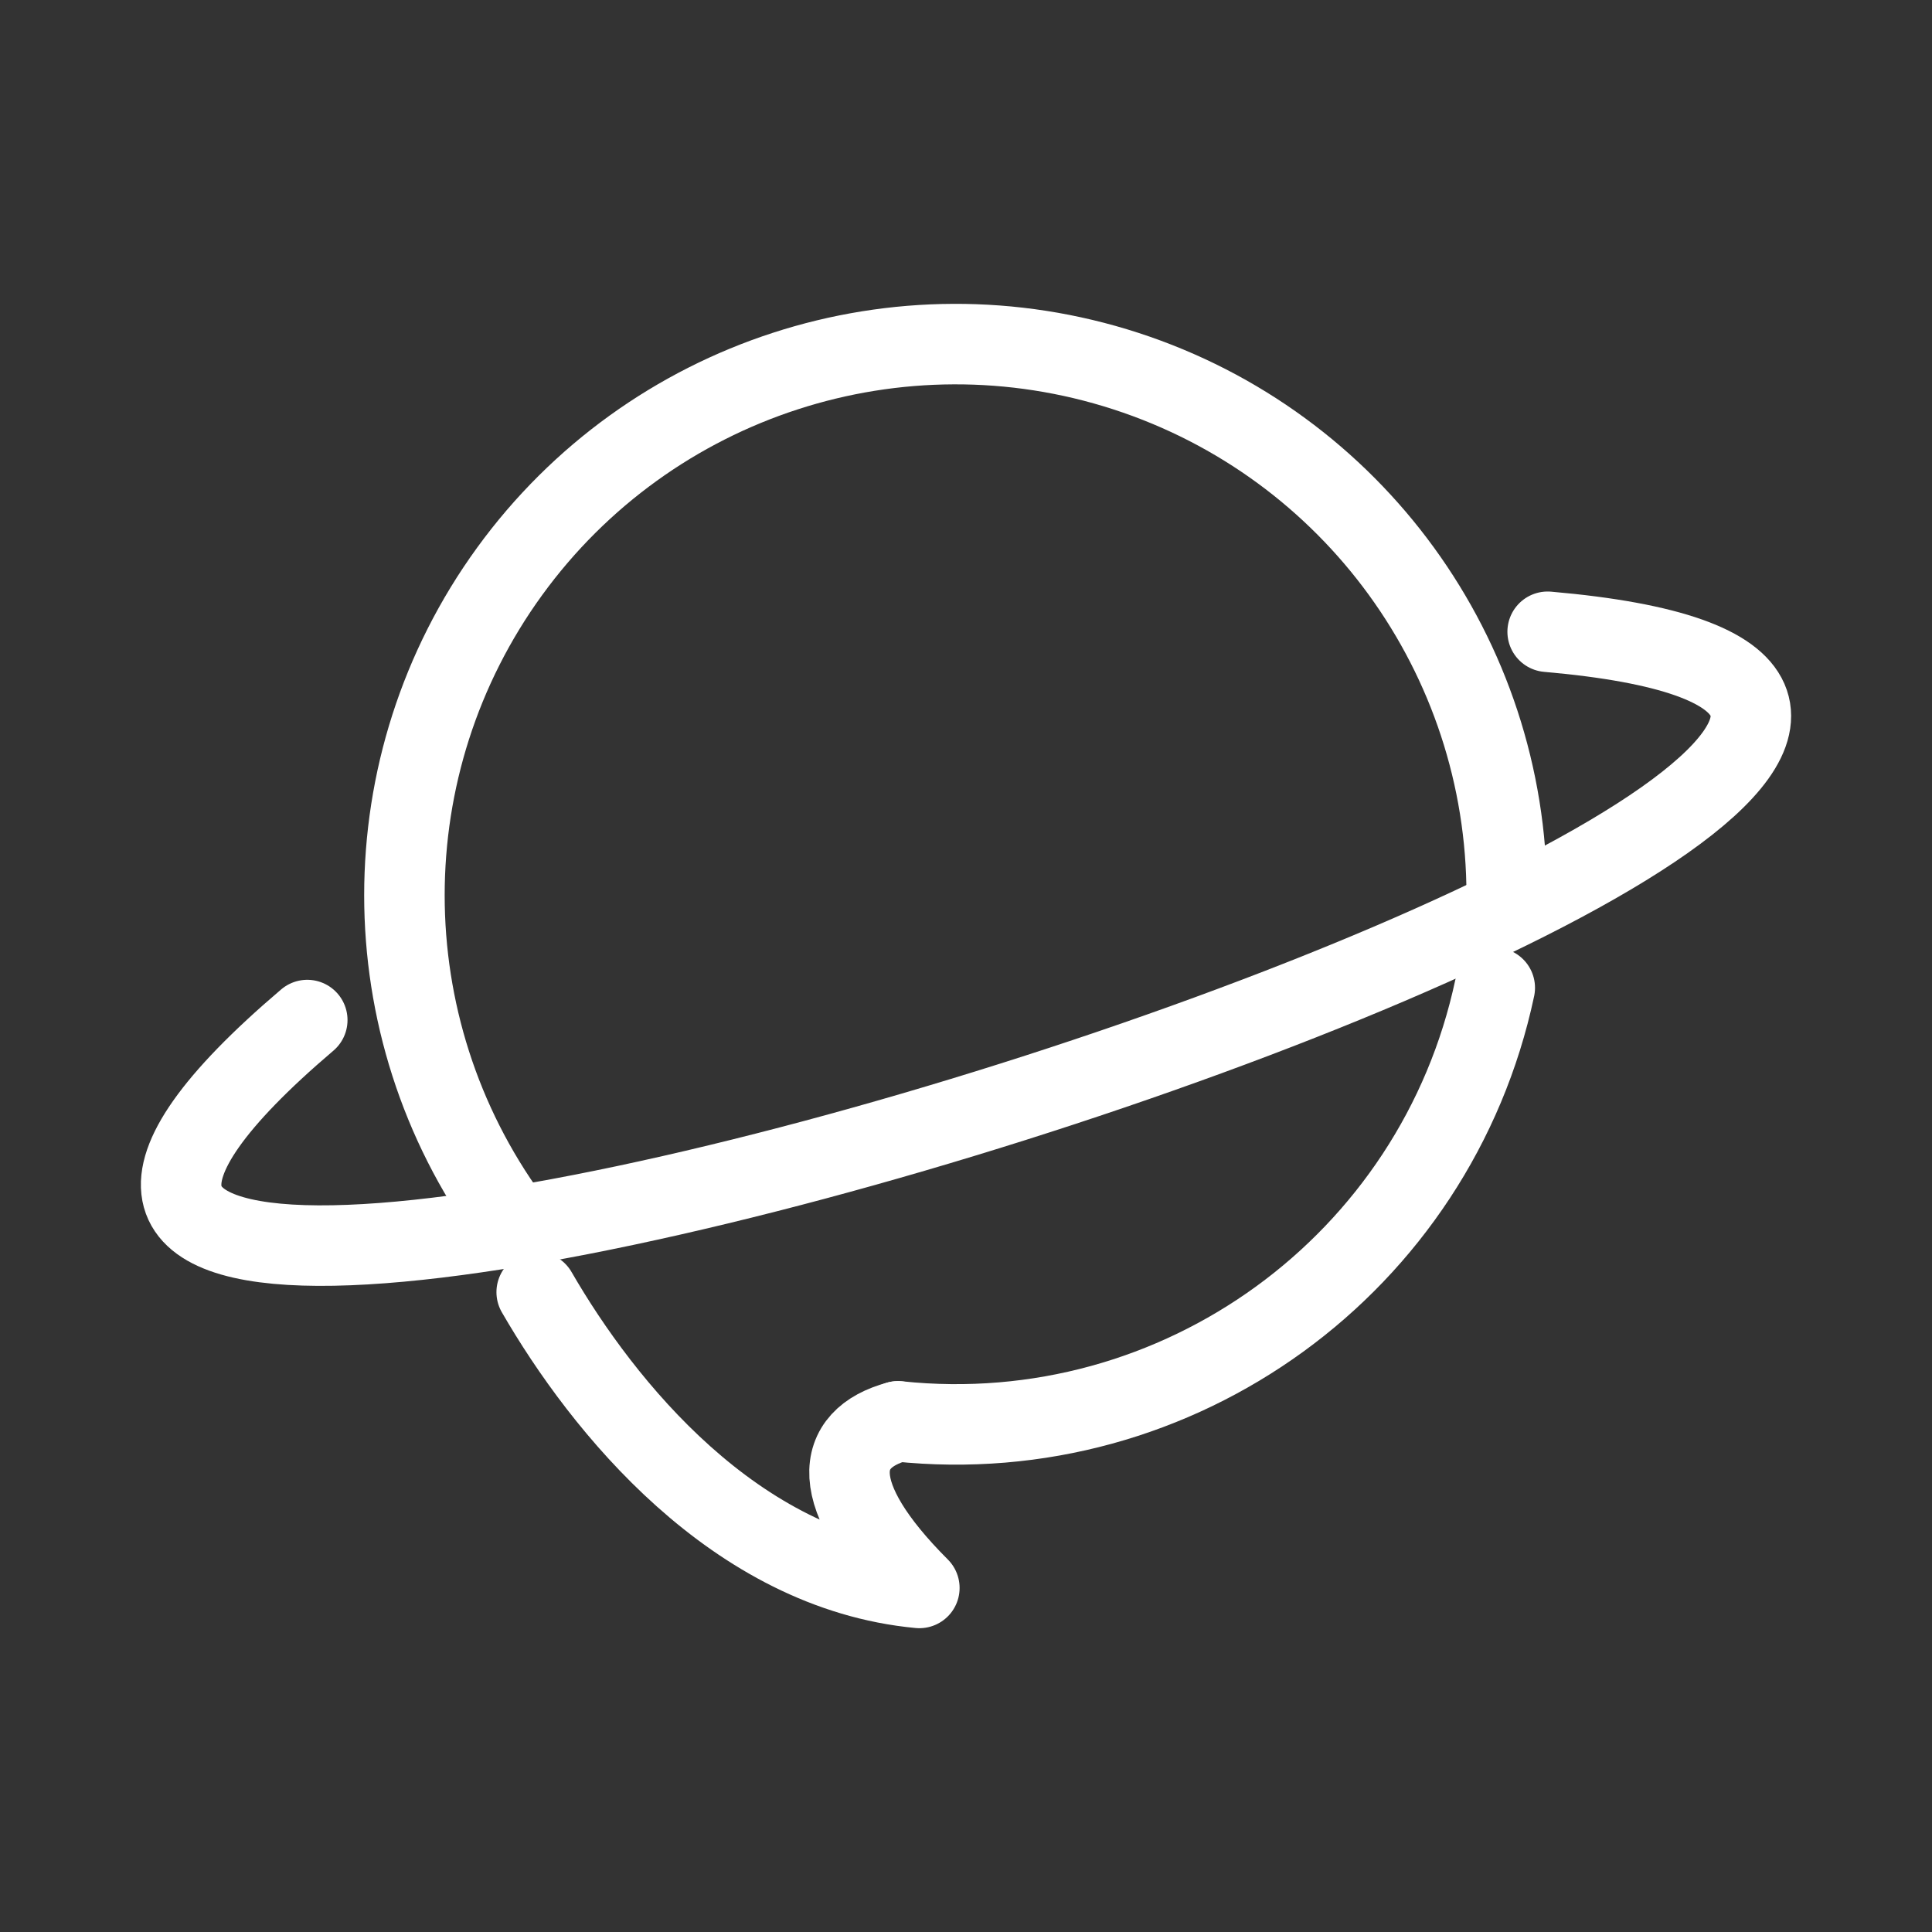 <?xml version="1.0" encoding="UTF-8"?><svg id="a" xmlns="http://www.w3.org/2000/svg" viewBox="0 0 48 48"><rect x="0" y="0" width="48" height="48" fill="#333333" stroke="none"/><defs><style>.b{stroke-width:2px;fill:none;stroke:#fff;stroke-linecap:round;stroke-linejoin:round;}</style></defs><path class="b" d="m12.663,30.292c-3.487-4.8-3.487-11.299,0-16.098,3.487-4.799,9.667-6.807,15.309-4.974,5.642,1.833,9.462,7.091,9.462,13.023"/><path class="b" d="m37.137,24.542c-1.457,6.855-7.855,11.504-14.825,10.771"/><path class="b" d="m38.451,15.696c24.618,2.143-49.792,25.789-30.817,9.647"/><path class="b" d="m22.311,35.314c-1.591.426-1.793,1.814.53,4.138-4.582-.43-7.866-4.507-9.507-7.349"/></svg>